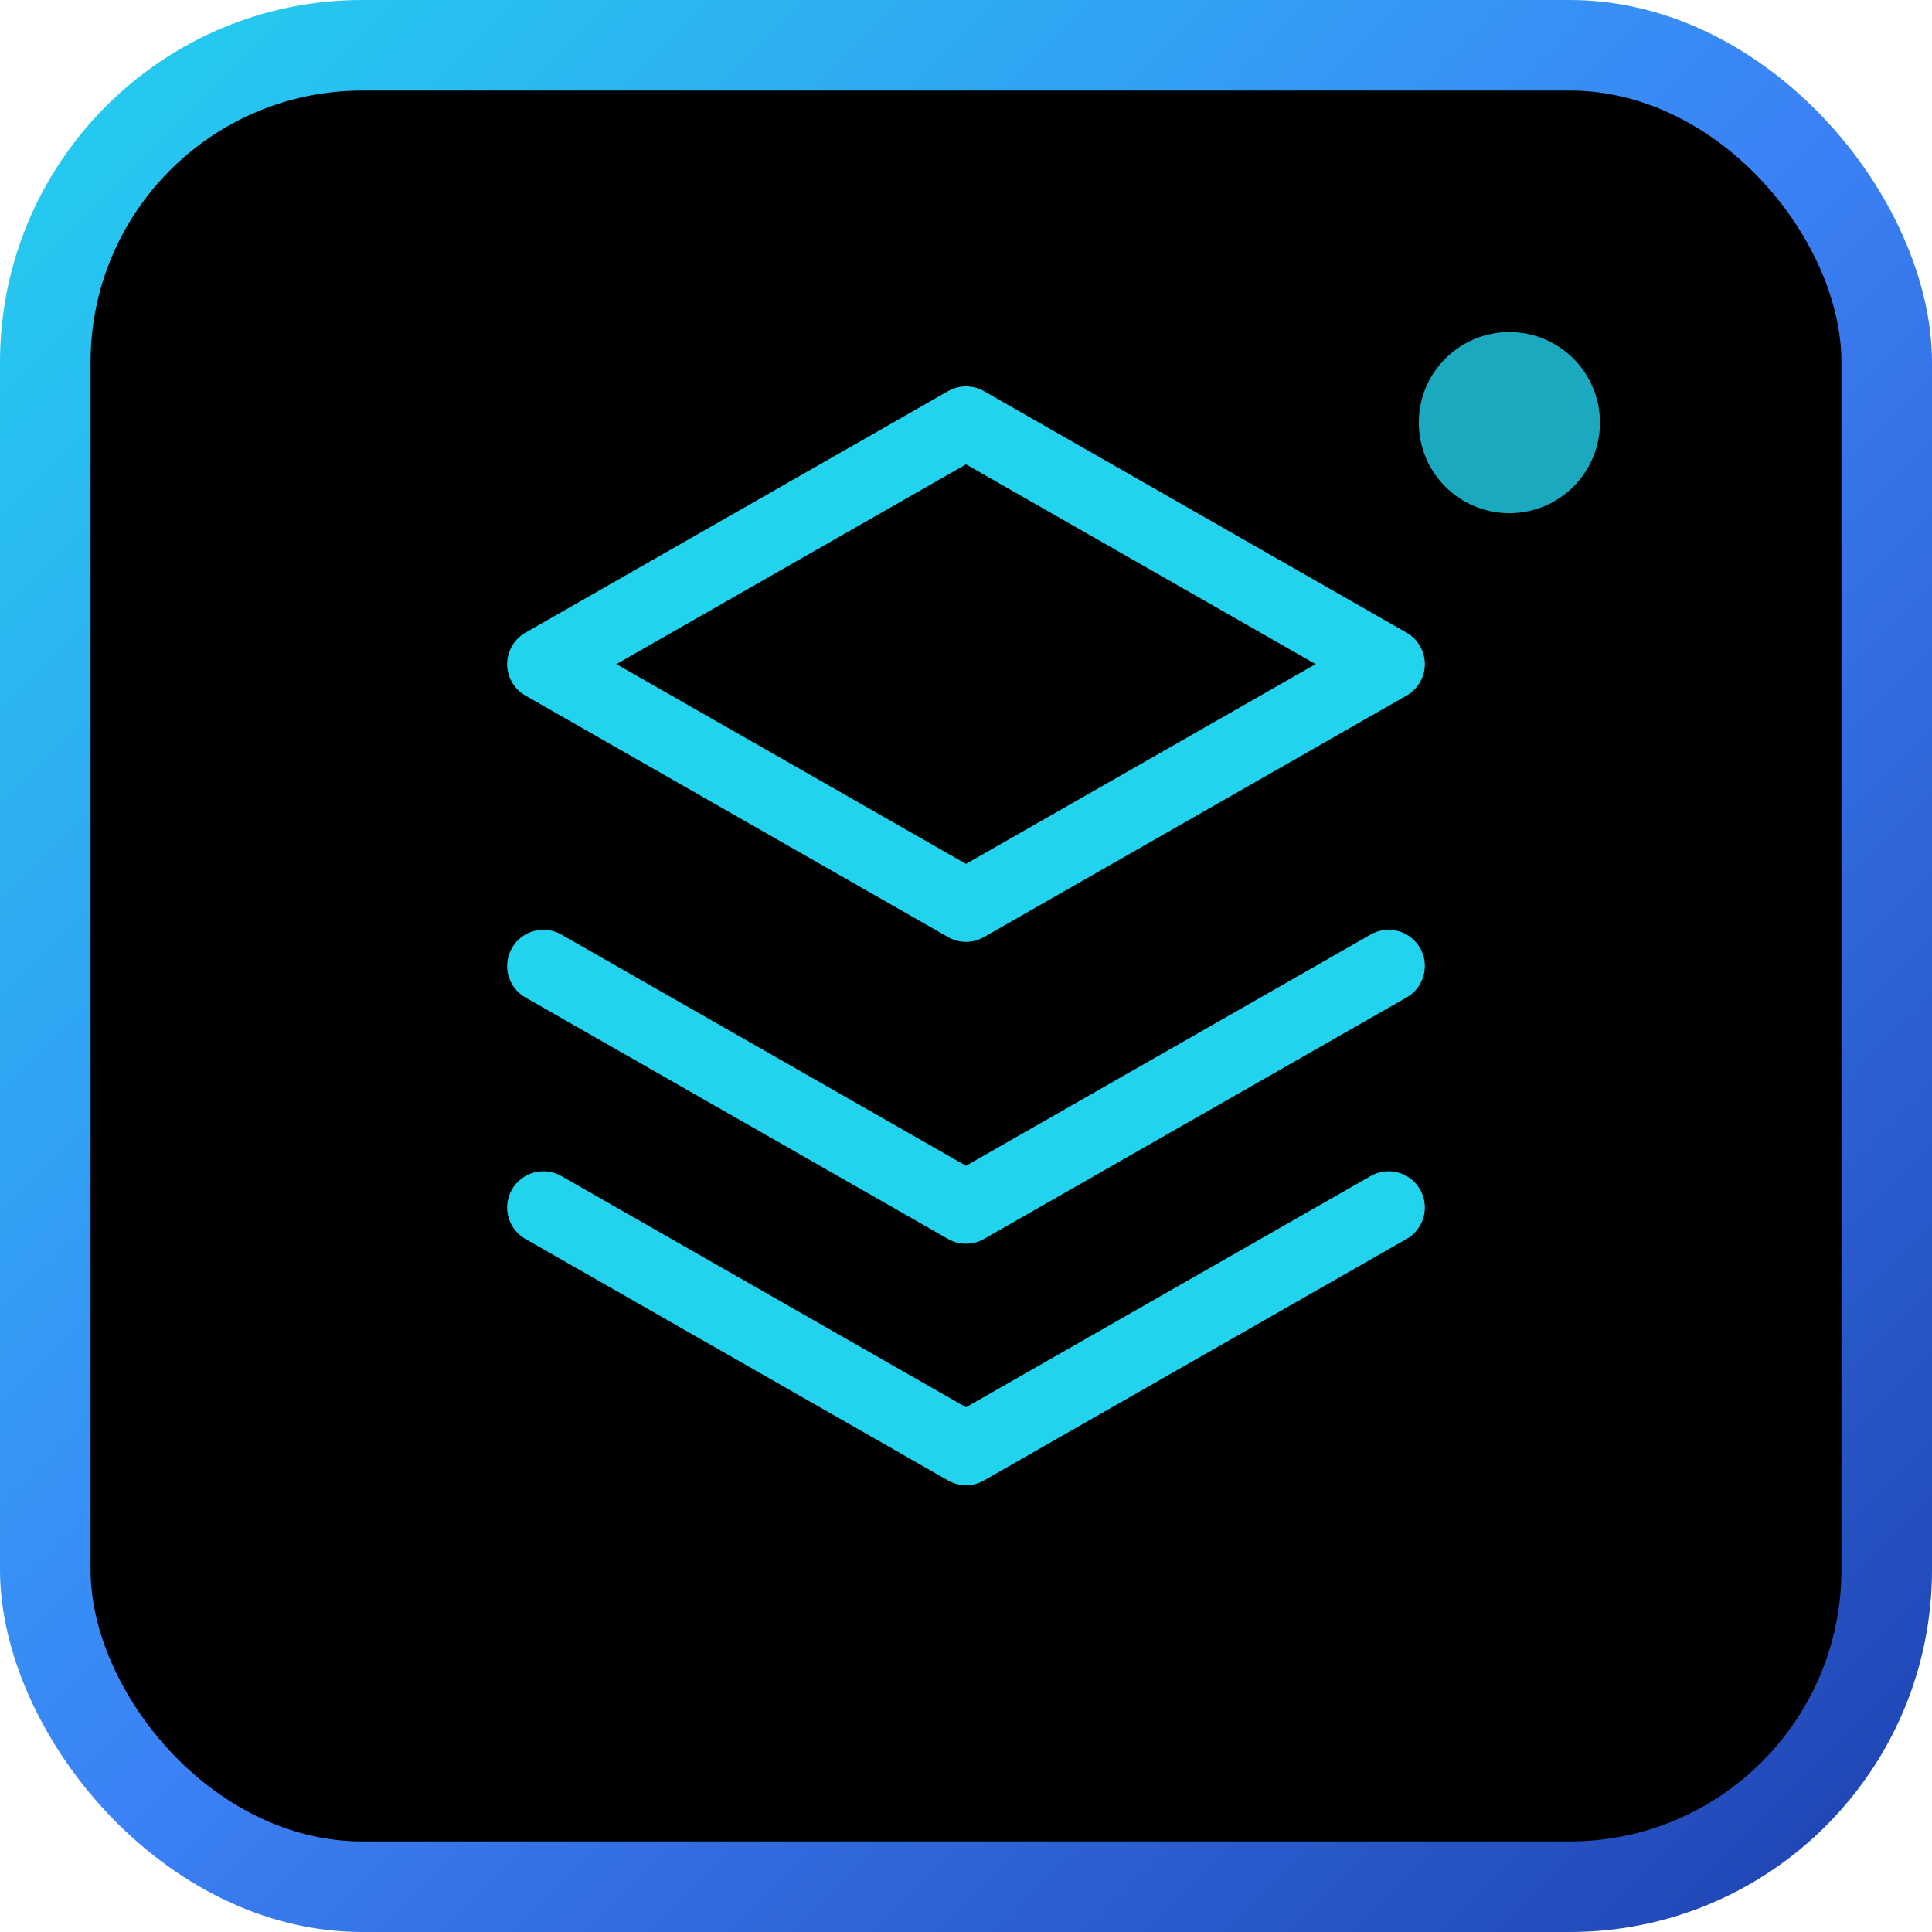 <svg width="32" height="32" viewBox="0 0 32 32" fill="none" xmlns="http://www.w3.org/2000/svg">
  <!-- 背景渐变 -->
  <defs>
    <linearGradient id="bg" x1="0%" y1="0%" x2="100%" y2="100%">
      <stop offset="0%" style="stop-color:#22d3ee"/>
      <stop offset="50%" style="stop-color:#3b82f6"/>
      <stop offset="100%" style="stop-color:#1e40af"/>
    </linearGradient>
  </defs>
  
  <!-- 外边框 -->
  <rect width="32" height="32" rx="6" fill="url(#bg)"/>
  
  <!-- 内部背景 -->
  <rect x="1.5" y="1.5" width="29" height="29" rx="4.5" fill="#000000"/>
  
  <!-- AI图标 -->
  <g stroke="#22d3ee" stroke-width="1.2" fill="none" stroke-linecap="round" stroke-linejoin="round">
    <!-- 三层立体效果 -->
    <path d="M16 7L9 11L16 15L23 11L16 7Z"/>
    <path d="M9 16L16 20L23 16"/>  
    <path d="M9 20L16 24L23 20"/>
  </g>
  
  <!-- 活跃指示点 -->
  <circle cx="25" cy="7" r="1.5" fill="#22d3ee" opacity="0.8"/>
</svg>
